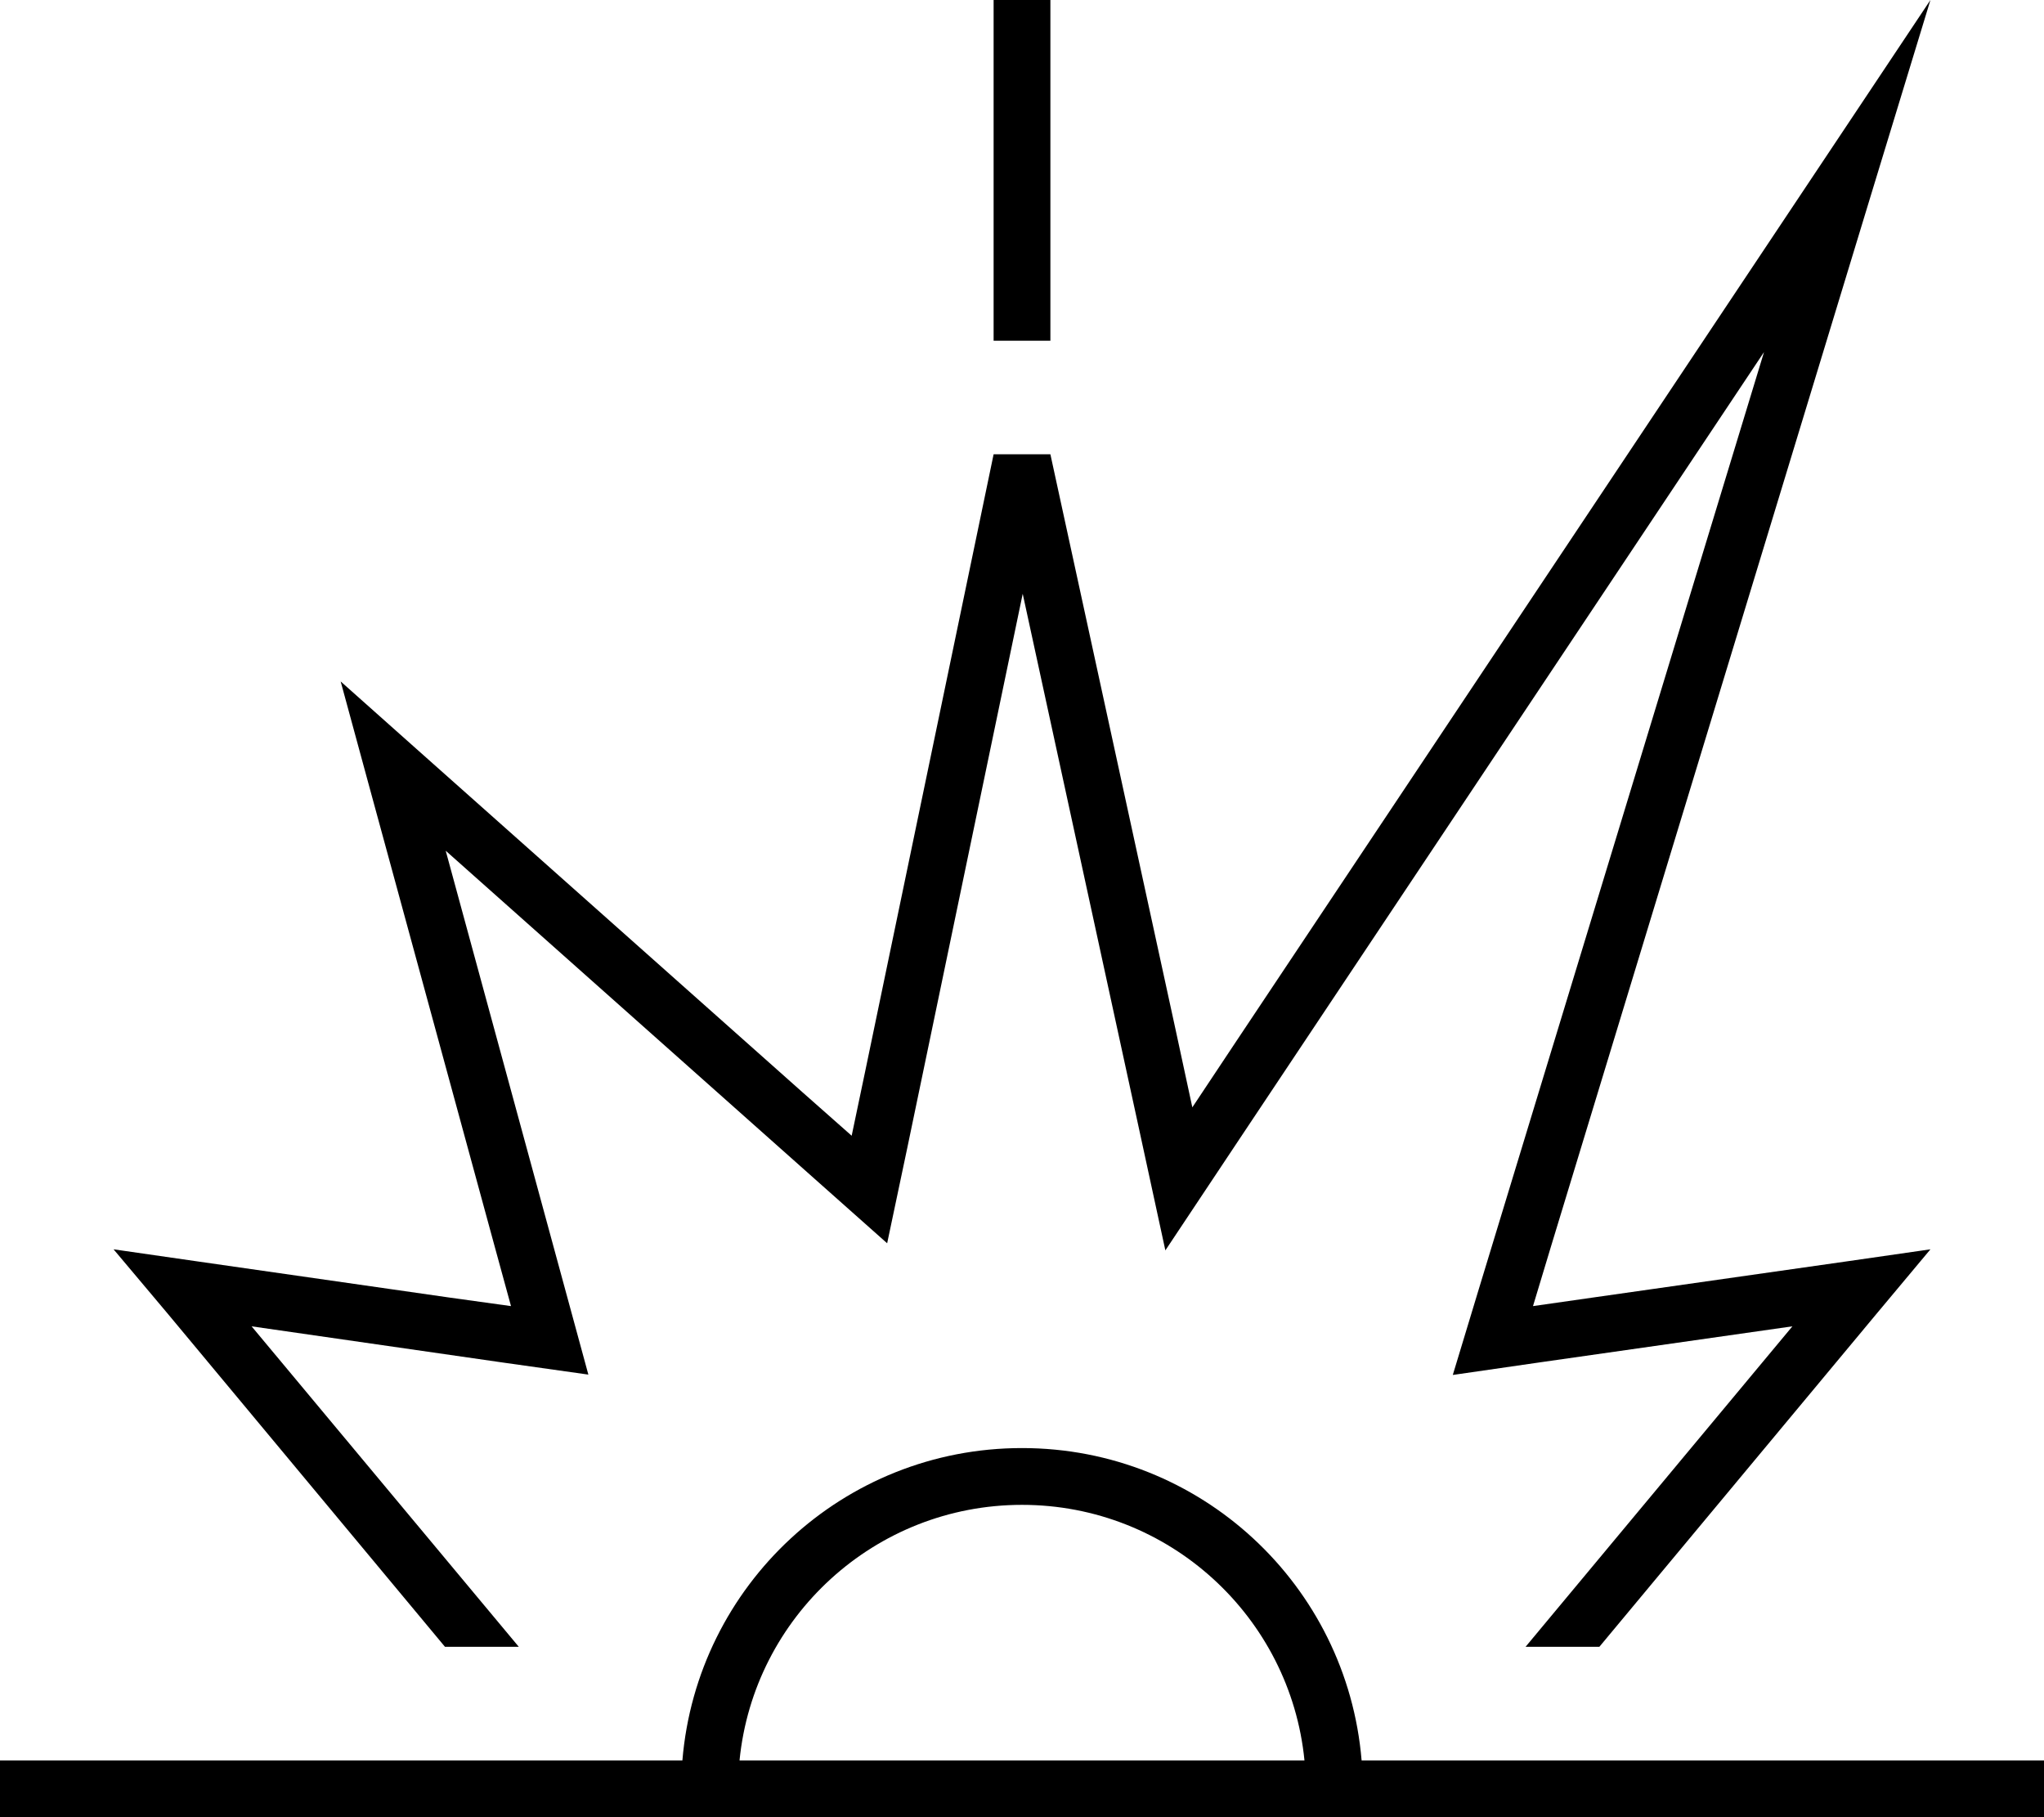 <svg xmlns="http://www.w3.org/2000/svg" viewBox="0 0 576 512" preserveAspectRatio="none"><!--! Font Awesome Pro 6.7.2 by @fontawesome - https://fontawesome.com License - https://fontawesome.com/license (Commercial License) Copyright 2024 Fonticons, Inc. --><path d="M55.6 355.4l71.1 10.2L144 368l-4.6-16.8L103.7 220.3 96 192l21.9 19.5 108.3 96.3L240 320l3.8-18.1L280 128l16 0 35.3 162.2L336 312l12.3-18.5L513.2 46.2 544 0 527.8 53.1l-90.7 298L432 368l17.5-2.5 70.9-10.1L544 352l-15.3 18.3-78 93.7-20.8 0 75.2-90.3-70.8 10.1-24.9 3.6 7.3-24.1L497.1 99.2 349.3 320.9l-20.9 31.4-8-36.9L288.2 167.3l-32.5 156L250 350.3 229.4 332 125.6 239.7l33.8 124.1 6.4 23.5-24.1-3.4L70.9 373.7 146.2 464l-20.8 0-78-93.7L32 352l23.6 3.4zM296 8l0 80 0 8-16 0 0-8 0-80 0-8 16 0 0 8zM8 496l184.3 0c4.1-49.3 45.3-88 95.7-88s91.6 38.7 95.7 88L568 496l8 0 0 16-8 0-191.9 0-.1 0-.1 0-175.8 0c0 0-.1 0-.1 0s-.1 0-.1 0L8 512l-8 0 0-16 8 0zm200.4 0l159.2 0c-4-40.4-38.1-72-79.6-72s-75.6 31.6-79.6 72z"/></svg>